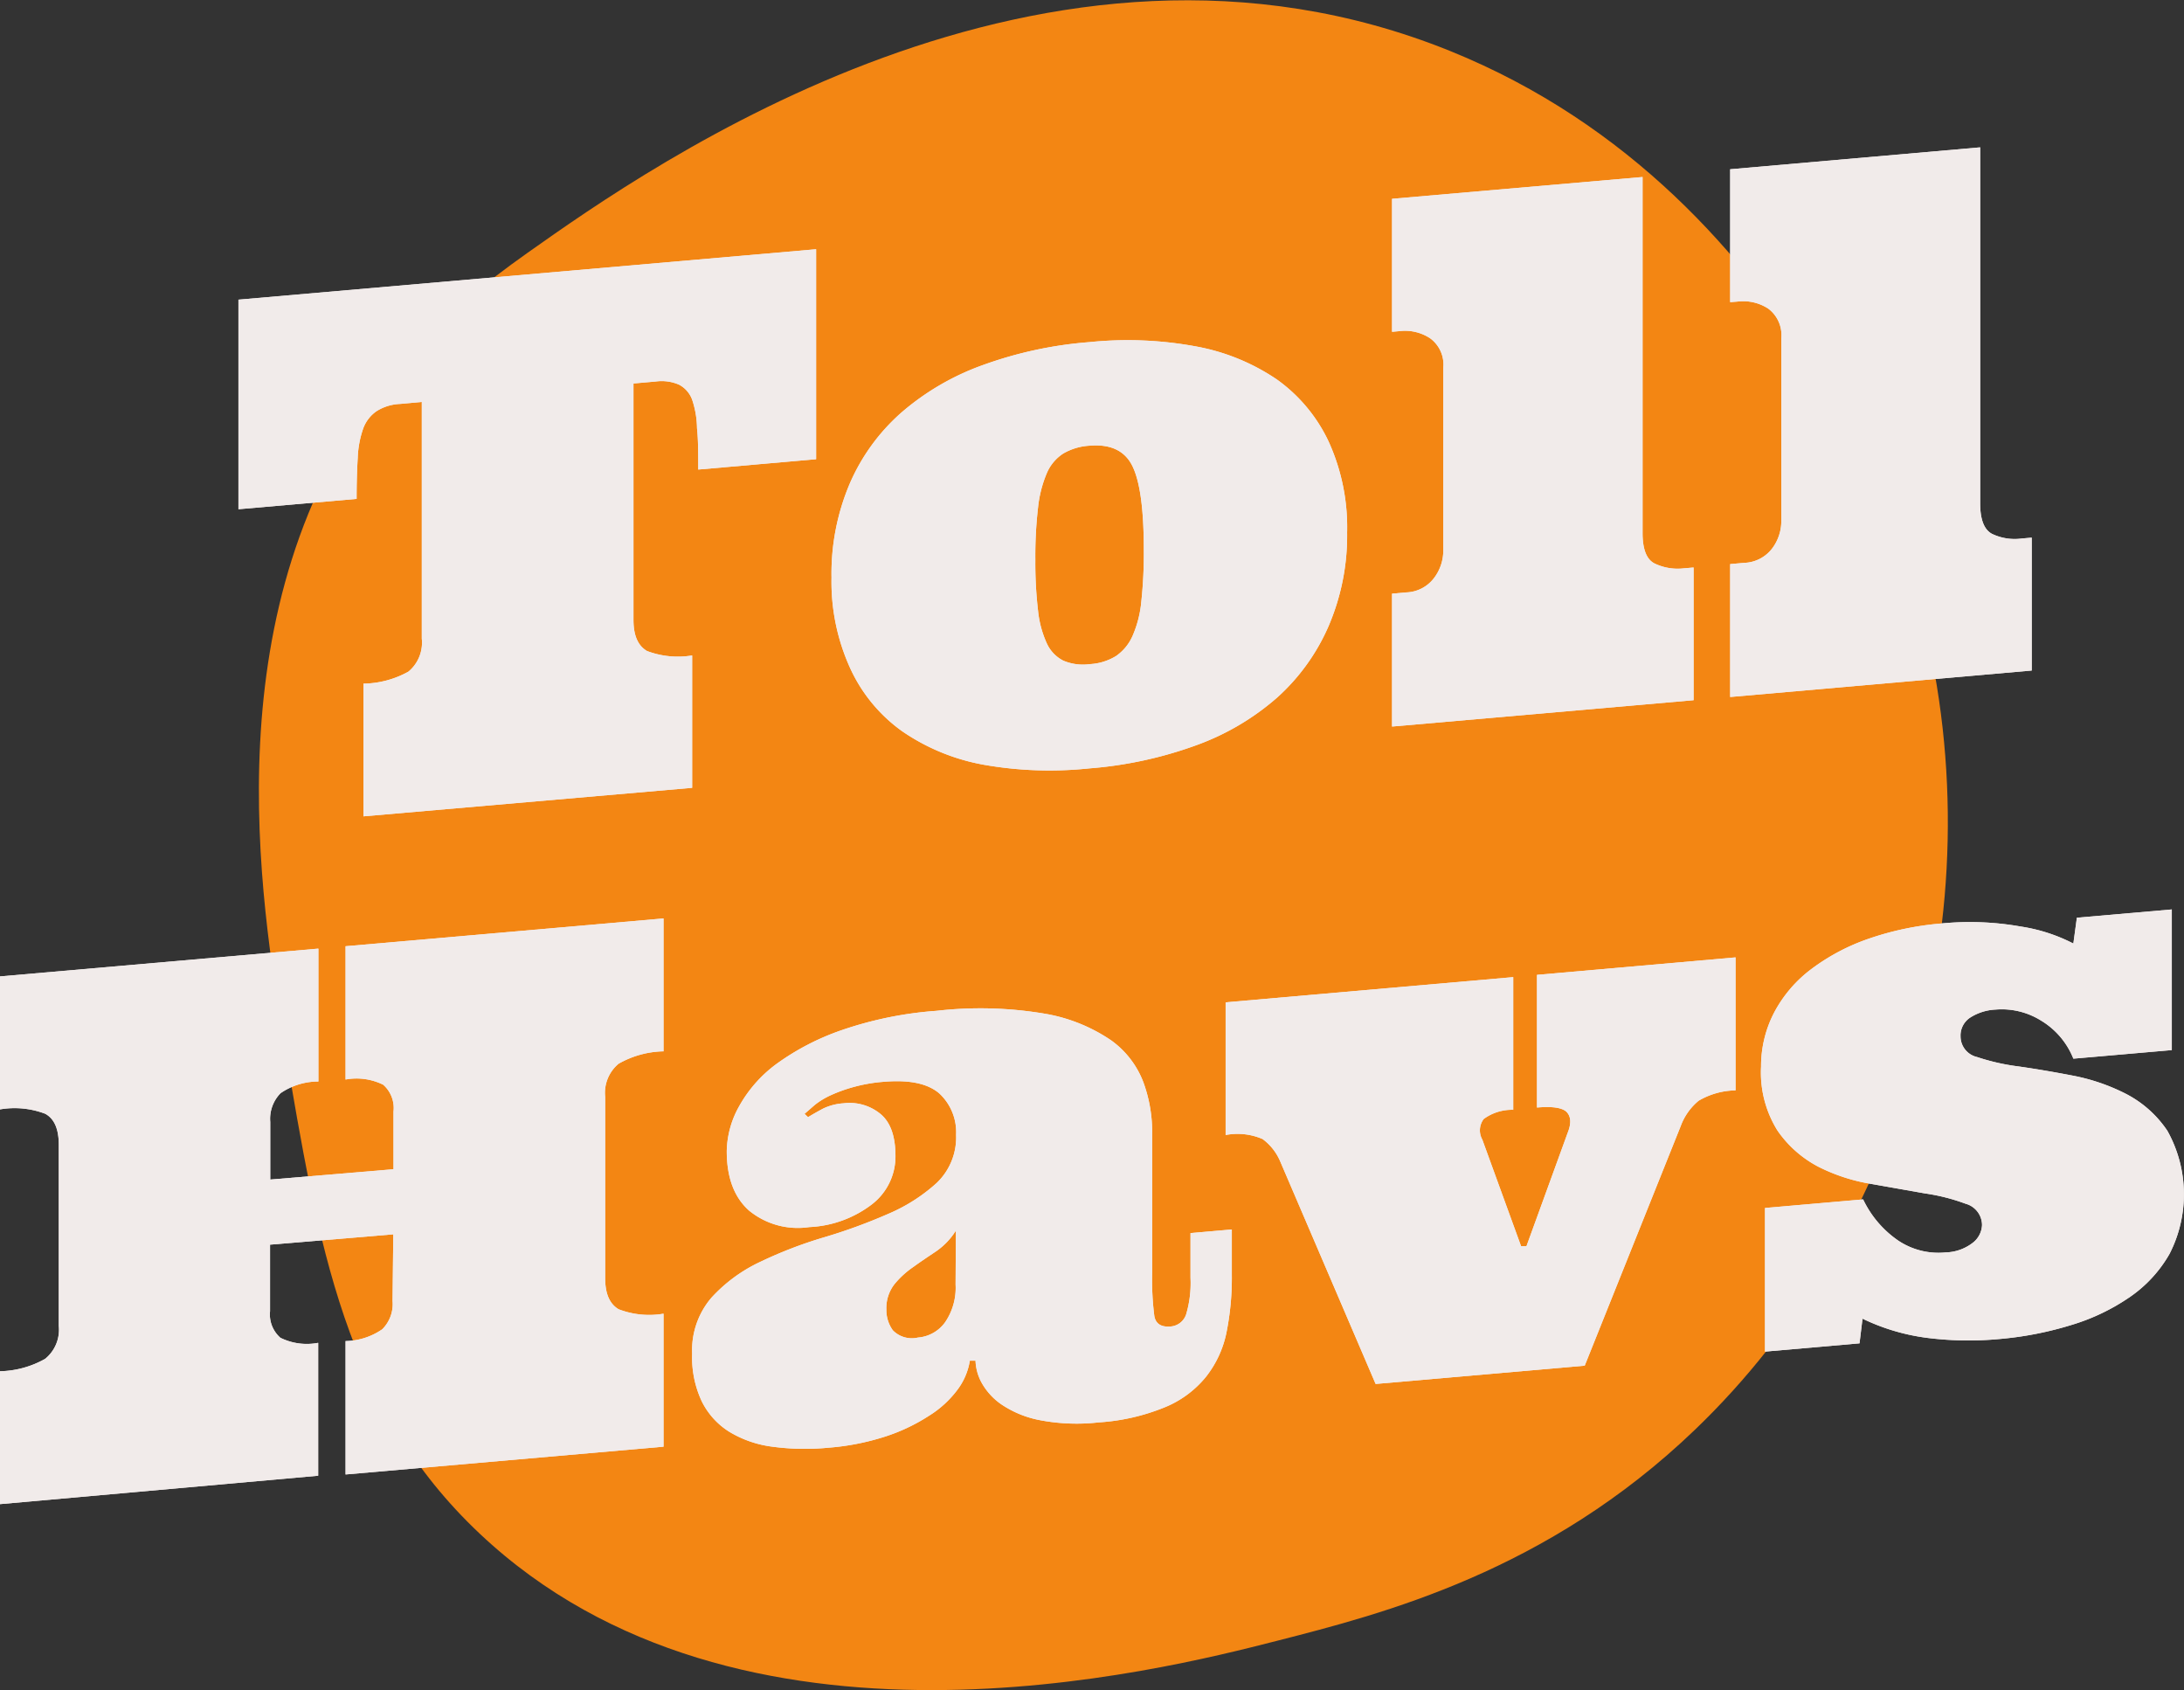 <svg xmlns="http://www.w3.org/2000/svg" viewBox="0 0 211.41 163.55"><rect x="0" y="0" width="211.41" height="163.55" fill="#333333" stroke="none"/><defs><style>.cls-1{fill:#f38613;}.cls-2{fill:#f1ebea;}</style></defs><g id="Layer_2" data-name="Layer 2"><g id="Layer_1-2" data-name="Layer 1"><path class="cls-1" d="M37.17,37c1.07-1.39,4.94-6.21,13.92-12.55,12-8.48,50.05-35.36,89.27-19.52C175.17,19,185.25,56.31,186.07,59.55c7.3,28.86-1.95,59.59-22,78.81-14.32,13.75-30.18,17.8-40.47,20.43-11.23,2.87-52.07,13.3-77.17-10.38-13-12.25-15.61-27.84-18.89-47.3C25.2,87.09,20.38,58.53,37.17,37Z"/><path class="cls-2" d="M79,24.12V44.44l-11.41,1c0-1.55,0-2.89-.12-4A9,9,0,0,0,67,38.68a2.68,2.68,0,0,0-1.26-1.45,4.23,4.23,0,0,0-2.27-.31l-2.15.19V60c0,1.51.44,2.49,1.31,3a8.43,8.43,0,0,0,4.37.43V76.24L35.18,79V66.16A9.25,9.25,0,0,0,39.53,65a3.64,3.64,0,0,0,1.3-3.19V38.9l-2.11.19a4.62,4.62,0,0,0-2.27.7,3.49,3.49,0,0,0-1.29,1.67,9.63,9.63,0,0,0-.53,2.82c-.07,1.15-.11,2.5-.11,4l-11.44,1V29Z"/><path class="cls-2" d="M80.49,55.89a22.29,22.29,0,0,1,1.77-9.1,19.41,19.41,0,0,1,5-6.87,24.89,24.89,0,0,1,7.88-4.59,39,39,0,0,1,10.3-2.22,36.33,36.33,0,0,1,10.3.41,20.46,20.46,0,0,1,7.87,3.21,15.43,15.43,0,0,1,5,6,20,20,0,0,1,1.79,8.78,22.21,22.21,0,0,1-1.79,9.07,20,20,0,0,1-5,6.94,24.53,24.53,0,0,1-7.87,4.62,39,39,0,0,1-10.3,2.22A36.7,36.7,0,0,1,95.19,74a20.24,20.24,0,0,1-7.88-3.25,15.31,15.31,0,0,1-5-6.06A20.18,20.18,0,0,1,80.49,55.89Zm19.73-1.73a39.88,39.88,0,0,0,.26,4.92,10.06,10.06,0,0,0,.85,3.18,3.5,3.5,0,0,0,1.59,1.67,4.87,4.87,0,0,0,2.57.34,5.37,5.37,0,0,0,2.55-.79,4.63,4.63,0,0,0,1.59-1.94,10.73,10.73,0,0,0,.85-3.34,43.47,43.47,0,0,0,.24-5q0-5.82-1.09-8.07t-4.14-2a5.73,5.73,0,0,0-2.57.76,4.25,4.25,0,0,0-1.59,1.9,11.64,11.64,0,0,0-.85,3.34A40.94,40.94,0,0,0,100.22,54.16Z"/><path class="cls-2" d="M159,17.13V51.59c0,1.55.38,2.53,1.14,2.93A5.18,5.18,0,0,0,163,55l.94-.08V67.76l-29.19,2.55V57.45l1.35-.12a3.51,3.51,0,0,0,2.72-1.4,4.39,4.39,0,0,0,.89-2.59V35.59a3.15,3.15,0,0,0-1.27-2.85,4.42,4.42,0,0,0-2.93-.7l-.76.07V19.24Z"/><path class="cls-2" d="M191.68,14.26V48.72q0,2.33,1.14,2.94a5.07,5.07,0,0,0,2.91.45l.94-.08V64.89l-29.19,2.56V54.59l1.35-.12a3.55,3.55,0,0,0,2.72-1.4,4.4,4.4,0,0,0,.88-2.59V32.73a3.2,3.2,0,0,0-1.26-2.86,4.42,4.42,0,0,0-2.93-.69l-.76.06V16.38Z"/><path class="cls-2" d="M79,24.12V44.44l-11.41,1c0-1.55,0-2.89-.12-4A9,9,0,0,0,67,38.68a2.68,2.68,0,0,0-1.26-1.45,4.23,4.23,0,0,0-2.27-.31l-2.15.19V60c0,1.51.44,2.49,1.31,3a8.43,8.43,0,0,0,4.37.43V76.24L35.18,79V66.16A9.25,9.25,0,0,0,39.53,65a3.64,3.64,0,0,0,1.3-3.19V38.9l-2.11.19a4.62,4.62,0,0,0-2.27.7,3.49,3.49,0,0,0-1.29,1.67,9.63,9.63,0,0,0-.53,2.82c-.07,1.15-.11,2.5-.11,4l-11.44,1V29Z"/><path class="cls-2" d="M80.49,55.89a22.29,22.29,0,0,1,1.77-9.1,19.41,19.41,0,0,1,5-6.87,24.89,24.89,0,0,1,7.88-4.59,39,39,0,0,1,10.3-2.22,36.33,36.33,0,0,1,10.3.41,20.46,20.46,0,0,1,7.87,3.21,15.43,15.43,0,0,1,5,6,20,20,0,0,1,1.79,8.78,22.21,22.21,0,0,1-1.79,9.07,20,20,0,0,1-5,6.94,24.53,24.53,0,0,1-7.87,4.62,39,39,0,0,1-10.3,2.22A36.7,36.7,0,0,1,95.19,74a20.24,20.24,0,0,1-7.88-3.25,15.31,15.31,0,0,1-5-6.06A20.18,20.18,0,0,1,80.49,55.89Zm19.73-1.73a39.88,39.88,0,0,0,.26,4.92,10.06,10.06,0,0,0,.85,3.18,3.5,3.5,0,0,0,1.59,1.67,4.87,4.87,0,0,0,2.57.34,5.37,5.37,0,0,0,2.55-.79,4.63,4.63,0,0,0,1.59-1.94,10.73,10.73,0,0,0,.85-3.34,43.47,43.47,0,0,0,.24-5q0-5.82-1.09-8.07t-4.14-2a5.73,5.73,0,0,0-2.57.76,4.25,4.25,0,0,0-1.59,1.9,11.64,11.64,0,0,0-.85,3.34A40.94,40.94,0,0,0,100.22,54.16Z"/><path class="cls-2" d="M159,17.13V51.59c0,1.55.38,2.53,1.14,2.93A5.18,5.18,0,0,0,163,55l.94-.08V67.76l-29.19,2.55V57.45l1.35-.12a3.51,3.51,0,0,0,2.72-1.4,4.39,4.39,0,0,0,.89-2.59V35.59a3.15,3.15,0,0,0-1.27-2.85,4.42,4.42,0,0,0-2.93-.7l-.76.07V19.24Z"/><path class="cls-2" d="M191.68,14.26V48.72q0,2.33,1.14,2.94a5.07,5.07,0,0,0,2.91.45l.94-.08V64.89l-29.19,2.56V54.59l1.35-.12a3.55,3.55,0,0,0,2.72-1.4,4.4,4.4,0,0,0,.88-2.59V32.73a3.2,3.2,0,0,0-1.26-2.86,4.42,4.42,0,0,0-2.93-.69l-.76.06V16.38Z"/><path class="cls-2" d="M38.07,119.45l-11.93,1v6.44a3,3,0,0,0,1,2.57,5.77,5.77,0,0,0,3.66.49v12.86L0,145.56V132.7a9.28,9.28,0,0,0,4.37-1.2,3.62,3.62,0,0,0,1.32-3.18V110.78c0-1.53-.44-2.53-1.32-3A8.33,8.33,0,0,0,0,107.36V94.49L30.82,91.8v12.86a6.48,6.48,0,0,0-3.66,1.13,3.54,3.54,0,0,0-1,2.78v5.58l11.93-1v-5.58a3,3,0,0,0-1-2.6,5.83,5.83,0,0,0-3.64-.5V91.57l30.78-2.69v12.86a9.15,9.15,0,0,0-4.35,1.2,3.67,3.67,0,0,0-1.3,3.21V123.7c0,1.5.43,2.48,1.3,3a8.23,8.23,0,0,0,4.35.43V140l-30.78,2.69V129.78A6.46,6.46,0,0,0,37,128.64a3.44,3.44,0,0,0,1-2.74Z"/><path class="cls-2" d="M85.53,104.69a15.48,15.48,0,0,0-3,.53,14.65,14.65,0,0,0-2.16.79,7.51,7.51,0,0,0-1.49.91l-1,.87.34.32c.44-.27.92-.54,1.44-.82a5.35,5.35,0,0,1,2-.52,4.71,4.71,0,0,1,3.53,1c1,.8,1.49,2.17,1.49,4.11a5.84,5.84,0,0,1-2.27,4.66,10.77,10.77,0,0,1-6.08,2.21,7.45,7.45,0,0,1-5.81-1.59c-1.44-1.27-2.17-3.19-2.17-5.76a9.16,9.16,0,0,1,1.18-4.31A12.83,12.83,0,0,1,75.11,103a24.14,24.14,0,0,1,6.31-3.29,36.13,36.13,0,0,1,9.24-1.89,37.44,37.44,0,0,1,10.54.29,16.22,16.22,0,0,1,6.36,2.57,8.85,8.85,0,0,1,3.12,4.06,14,14,0,0,1,.85,4.81v13.56a27.71,27.71,0,0,0,.21,4.26q.21,1.11,1.56,1a1.72,1.72,0,0,0,1.51-1.15,10.62,10.62,0,0,0,.43-3.56v-4.33l4-.35v4.4a26.88,26.88,0,0,1-.52,5.58,10.18,10.18,0,0,1-2,4.3,10,10,0,0,1-4,2.94,20.25,20.25,0,0,1-6.38,1.45,18.88,18.88,0,0,1-5.8-.24,10,10,0,0,1-3.66-1.54A6.24,6.24,0,0,1,95,133.77a4.77,4.77,0,0,1-.57-2.09l-.55,0a6.34,6.34,0,0,1-1.2,2.81,10,10,0,0,1-2.74,2.51,17.93,17.93,0,0,1-4.19,2,23.9,23.9,0,0,1-5.57,1.1,23.55,23.55,0,0,1-5.42-.1,10.61,10.61,0,0,1-4.16-1.44,7.26,7.26,0,0,1-2.67-2.95A10,10,0,0,1,67,131a7.8,7.8,0,0,1,1.87-5.42,15,15,0,0,1,4.71-3.46,41.72,41.72,0,0,1,6.19-2.38,53.05,53.05,0,0,0,6.19-2.26,16.66,16.66,0,0,0,4.71-3,6.1,6.1,0,0,0,1.88-4.67,5.12,5.12,0,0,0-1.63-4C89.78,104.84,88,104.48,85.53,104.69Zm7,14.4a6.86,6.86,0,0,1-1.91,2c-.76.51-1.5,1-2.2,1.51a8.71,8.71,0,0,0-1.84,1.68,3.75,3.75,0,0,0-.78,2.45,3.35,3.35,0,0,0,.62,2,2.56,2.56,0,0,0,2.43.71,3.58,3.58,0,0,0,2.65-1.5,5.91,5.91,0,0,0,1-3.64Z"/><path class="cls-2" d="M123.91,112.36a5.2,5.2,0,0,0-1.69-2.13,6.12,6.12,0,0,0-3.58-.39V97l27.84-2.44V107.4a4.63,4.63,0,0,0-2.86.89,1.83,1.83,0,0,0-.13,2l3.75,10.31.52,0,4-11q.53-1.33-.12-2c-.43-.41-1.38-.55-2.86-.42V94.34L168,92.65v12.87a7.25,7.25,0,0,0-3.57,1,5.74,5.74,0,0,0-1.74,2.46l-9.29,23.18-20.24,1.77Z"/><path class="cls-2" d="M210.23,101.62l-9.53.83a7.54,7.54,0,0,0-3.12-3.68,7.18,7.18,0,0,0-4.41-1.07,5,5,0,0,0-2.48.79,2.07,2.07,0,0,0-.91,1.8,2.05,2.05,0,0,0,1.59,2,20.9,20.9,0,0,0,4,.91q2.4.34,5.21.88a19.27,19.27,0,0,1,5.22,1.78,10.77,10.77,0,0,1,4,3.57,12.61,12.61,0,0,1,.21,11.91,12.67,12.67,0,0,1-3.79,4.14,20.18,20.18,0,0,1-5.67,2.73,33.27,33.27,0,0,1-7,1.37,32,32,0,0,1-7-.11,20.27,20.27,0,0,1-6.26-1.86L180,130l-9.15.8v-13.9l9.5-.83a10.08,10.08,0,0,0,3.42,4,7,7,0,0,0,4.56,1.13,4.46,4.46,0,0,0,2.72-1,2.29,2.29,0,0,0,.81-1.65,2.15,2.15,0,0,0-1.59-2.06,19.06,19.06,0,0,0-3.94-1l-5.15-.91A17.67,17.67,0,0,1,176,112.9a11,11,0,0,1-3.94-3.49,10.6,10.6,0,0,1-1.59-6.19A11.23,11.23,0,0,1,171.73,98a12.63,12.63,0,0,1,3.62-4.23,20.15,20.15,0,0,1,5.55-2.93,28.83,28.83,0,0,1,7-1.47,28.12,28.12,0,0,1,7.68.29,16.47,16.47,0,0,1,5.12,1.65l.34-2.5,9.19-.8Z"/><path class="cls-2" d="M38.07,119.45l-11.93,1v6.44a3,3,0,0,0,1,2.57,5.77,5.77,0,0,0,3.66.49v12.86L0,145.56V132.7a9.28,9.28,0,0,0,4.37-1.2,3.62,3.62,0,0,0,1.32-3.18V110.78c0-1.53-.44-2.53-1.32-3A8.33,8.33,0,0,0,0,107.36V94.49L30.82,91.8v12.86a6.48,6.48,0,0,0-3.66,1.13,3.54,3.54,0,0,0-1,2.78v5.58l11.93-1v-5.58a3,3,0,0,0-1-2.6,5.83,5.83,0,0,0-3.64-.5V91.57l30.78-2.69v12.86a9.15,9.15,0,0,0-4.35,1.2,3.67,3.67,0,0,0-1.3,3.21V123.7c0,1.5.43,2.48,1.3,3a8.23,8.23,0,0,0,4.35.43V140l-30.78,2.69V129.78A6.46,6.46,0,0,0,37,128.64a3.44,3.44,0,0,0,1-2.74Z"/><path class="cls-2" d="M85.53,104.69a15.48,15.48,0,0,0-3,.53,14.65,14.65,0,0,0-2.16.79,7.51,7.51,0,0,0-1.49.91l-1,.87.34.32c.44-.27.92-.54,1.44-.82a5.35,5.35,0,0,1,2-.52,4.71,4.71,0,0,1,3.53,1c1,.8,1.49,2.17,1.49,4.11a5.84,5.84,0,0,1-2.27,4.66,10.77,10.77,0,0,1-6.08,2.21,7.45,7.45,0,0,1-5.81-1.59c-1.44-1.27-2.17-3.19-2.17-5.76a9.16,9.16,0,0,1,1.18-4.31A12.83,12.83,0,0,1,75.11,103a24.14,24.14,0,0,1,6.31-3.29,36.13,36.13,0,0,1,9.24-1.89,37.44,37.44,0,0,1,10.54.29,16.22,16.22,0,0,1,6.36,2.57,8.85,8.85,0,0,1,3.12,4.06,14,14,0,0,1,.85,4.81v13.56a27.71,27.71,0,0,0,.21,4.26q.21,1.11,1.56,1a1.72,1.72,0,0,0,1.51-1.15,10.62,10.62,0,0,0,.43-3.56v-4.33l4-.35v4.4a26.88,26.88,0,0,1-.52,5.58,10.18,10.18,0,0,1-2,4.3,10,10,0,0,1-4,2.94,20.25,20.25,0,0,1-6.38,1.45,18.88,18.88,0,0,1-5.8-.24,10,10,0,0,1-3.66-1.54A6.24,6.24,0,0,1,95,133.77a4.77,4.77,0,0,1-.57-2.09l-.55,0a6.34,6.34,0,0,1-1.2,2.81,10,10,0,0,1-2.74,2.51,17.93,17.93,0,0,1-4.19,2,23.9,23.9,0,0,1-5.57,1.1,23.55,23.55,0,0,1-5.42-.1,10.61,10.61,0,0,1-4.16-1.44,7.26,7.26,0,0,1-2.67-2.95A10,10,0,0,1,67,131a7.8,7.8,0,0,1,1.87-5.42,15,15,0,0,1,4.71-3.46,41.72,41.72,0,0,1,6.19-2.38,53.05,53.05,0,0,0,6.19-2.26,16.66,16.66,0,0,0,4.71-3,6.1,6.1,0,0,0,1.88-4.67,5.12,5.12,0,0,0-1.63-4C89.78,104.84,88,104.48,85.53,104.69Zm7,14.4a6.86,6.86,0,0,1-1.91,2c-.76.51-1.5,1-2.2,1.51a8.71,8.71,0,0,0-1.84,1.68,3.75,3.75,0,0,0-.78,2.45,3.35,3.35,0,0,0,.62,2,2.56,2.56,0,0,0,2.43.71,3.58,3.58,0,0,0,2.65-1.5,5.91,5.91,0,0,0,1-3.64Z"/><path class="cls-2" d="M123.91,112.36a5.2,5.2,0,0,0-1.69-2.13,6.12,6.12,0,0,0-3.58-.39V97l27.84-2.44V107.4a4.63,4.63,0,0,0-2.86.89,1.83,1.83,0,0,0-.13,2l3.75,10.31.52,0,4-11q.53-1.33-.12-2c-.43-.41-1.38-.55-2.86-.42V94.34L168,92.65v12.87a7.25,7.25,0,0,0-3.57,1,5.74,5.74,0,0,0-1.74,2.46l-9.29,23.18-20.24,1.77Z"/><path class="cls-2" d="M210.23,101.62l-9.53.83a7.54,7.54,0,0,0-3.12-3.68,7.18,7.18,0,0,0-4.41-1.07,5,5,0,0,0-2.48.79,2.07,2.07,0,0,0-.91,1.8,2.05,2.05,0,0,0,1.59,2,20.9,20.9,0,0,0,4,.91q2.4.34,5.21.88a19.27,19.27,0,0,1,5.22,1.78,10.77,10.77,0,0,1,4,3.57,12.61,12.61,0,0,1,.21,11.91,12.67,12.67,0,0,1-3.79,4.14,20.18,20.18,0,0,1-5.67,2.73,33.27,33.27,0,0,1-7,1.37,32,32,0,0,1-7-.11,20.27,20.27,0,0,1-6.26-1.86L180,130l-9.15.8v-13.9l9.5-.83a10.08,10.08,0,0,0,3.42,4,7,7,0,0,0,4.56,1.13,4.46,4.46,0,0,0,2.72-1,2.29,2.29,0,0,0,.81-1.65,2.15,2.15,0,0,0-1.59-2.06,19.06,19.06,0,0,0-3.94-1l-5.15-.91A17.67,17.67,0,0,1,176,112.9a11,11,0,0,1-3.94-3.49,10.6,10.6,0,0,1-1.59-6.19A11.23,11.23,0,0,1,171.73,98a12.63,12.63,0,0,1,3.62-4.23,20.15,20.15,0,0,1,5.55-2.93,28.83,28.83,0,0,1,7-1.47,28.12,28.12,0,0,1,7.68.29,16.47,16.47,0,0,1,5.12,1.65l.34-2.5,9.19-.8Z"/></g></g></svg>